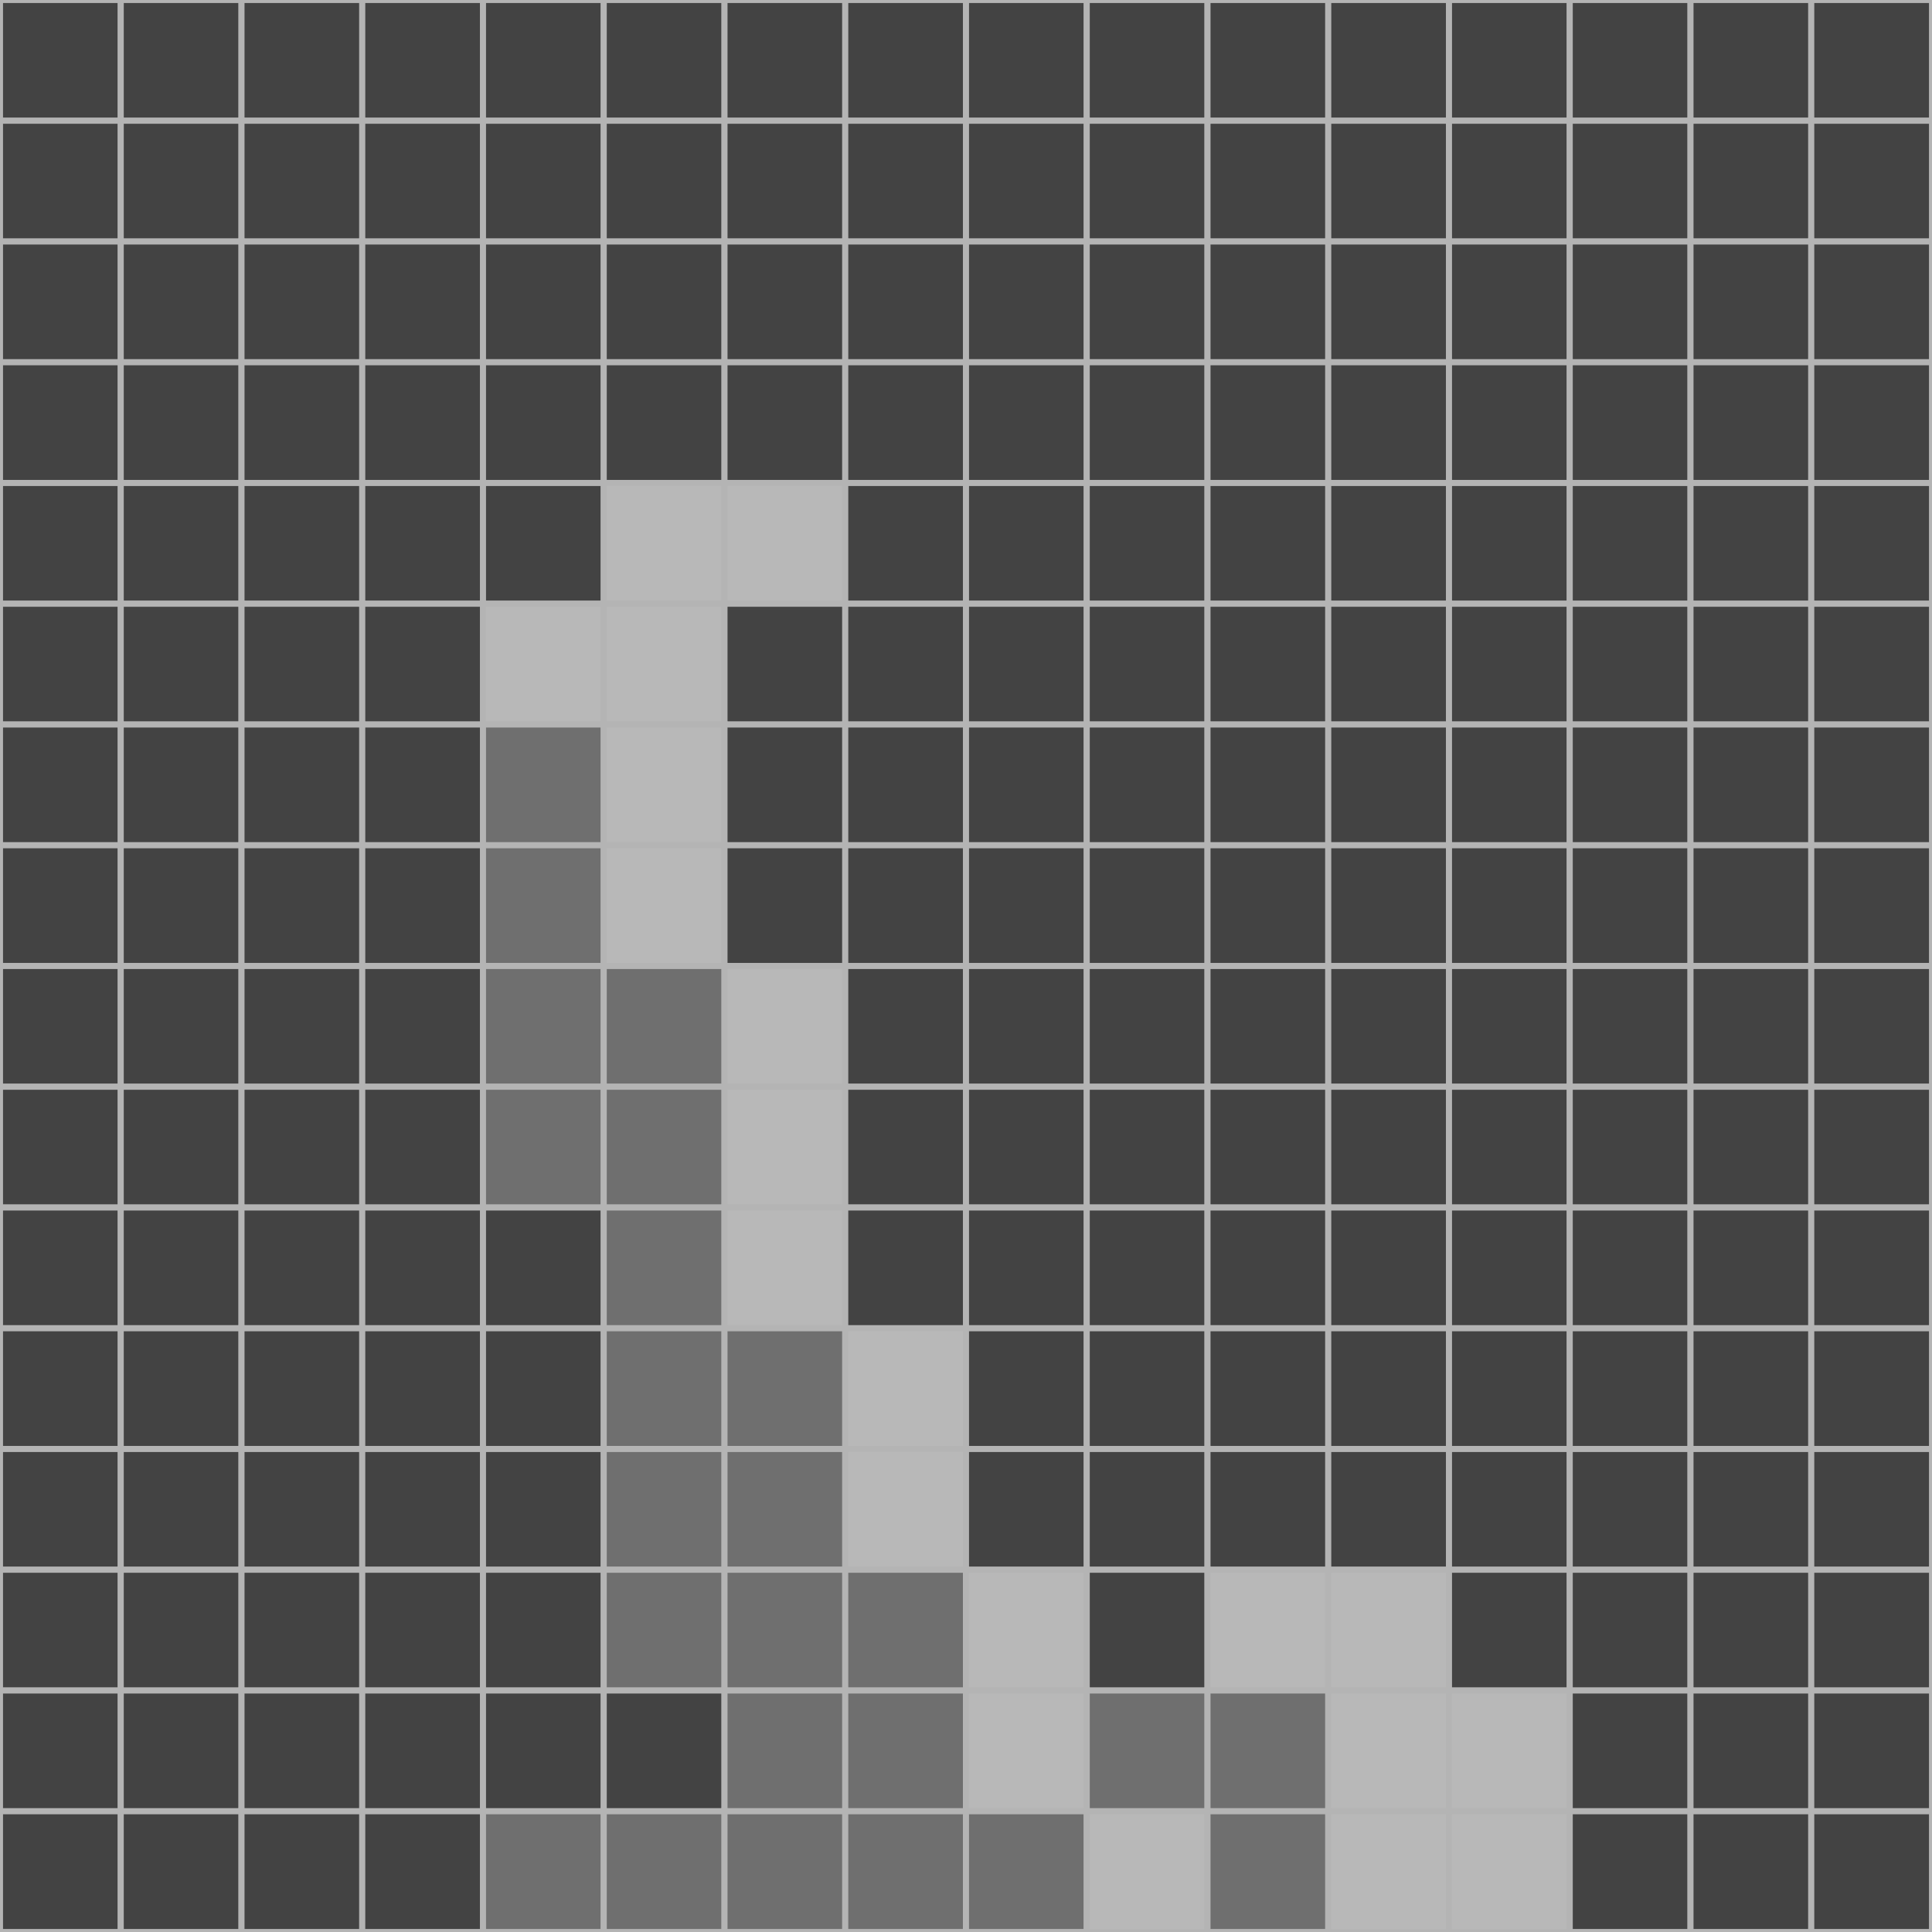 <svg width="320" height="320" xmlns="http://www.w3.org/2000/svg">
  <defs>
    <style>
      .pixel { shape-rendering: pixelated; }
      .stitch { fill: currentColor; }
      .symbol { font-family: monospace; font-size: 15px; text-anchor: middle; dominant-baseline: middle; }
    </style>
  </defs>
  <rect x="0" y="0" width="20" height="20" fill="#434343" stroke="#b4b4b4" class="pixel" />
  <rect x="20" y="0" width="20" height="20" fill="#434343" stroke="#b4b4b4" class="pixel" />
  <rect x="40" y="0" width="20" height="20" fill="#434343" stroke="#b4b4b4" class="pixel" />
  <rect x="60" y="0" width="20" height="20" fill="#434343" stroke="#b4b4b4" class="pixel" />
  <rect x="80" y="0" width="20" height="20" fill="#434343" stroke="#b4b4b4" class="pixel" />
  <rect x="100" y="0" width="20" height="20" fill="#434343" stroke="#b4b4b4" class="pixel" />
  <rect x="120" y="0" width="20" height="20" fill="#434343" stroke="#b4b4b4" class="pixel" />
  <rect x="140" y="0" width="20" height="20" fill="#434343" stroke="#b4b4b4" class="pixel" />
  <rect x="160" y="0" width="20" height="20" fill="#434343" stroke="#b4b4b4" class="pixel" />
  <rect x="180" y="0" width="20" height="20" fill="#434343" stroke="#b4b4b4" class="pixel" />
  <rect x="200" y="0" width="20" height="20" fill="#434343" stroke="#b4b4b4" class="pixel" />
  <rect x="220" y="0" width="20" height="20" fill="#434343" stroke="#b4b4b4" class="pixel" />
  <rect x="240" y="0" width="20" height="20" fill="#434343" stroke="#b4b4b4" class="pixel" />
  <rect x="260" y="0" width="20" height="20" fill="#434343" stroke="#b4b4b4" class="pixel" />
  <rect x="280" y="0" width="20" height="20" fill="#434343" stroke="#b4b4b4" class="pixel" />
  <rect x="300" y="0" width="20" height="20" fill="#434343" stroke="#b4b4b4" class="pixel" />
  <rect x="0" y="20" width="20" height="20" fill="#434343" stroke="#b4b4b4" class="pixel" />
  <rect x="20" y="20" width="20" height="20" fill="#434343" stroke="#b4b4b4" class="pixel" />
  <rect x="40" y="20" width="20" height="20" fill="#434343" stroke="#b4b4b4" class="pixel" />
  <rect x="60" y="20" width="20" height="20" fill="#434343" stroke="#b4b4b4" class="pixel" />
  <rect x="80" y="20" width="20" height="20" fill="#434343" stroke="#b4b4b4" class="pixel" />
  <rect x="100" y="20" width="20" height="20" fill="#434343" stroke="#b4b4b4" class="pixel" />
  <rect x="120" y="20" width="20" height="20" fill="#434343" stroke="#b4b4b4" class="pixel" />
  <rect x="140" y="20" width="20" height="20" fill="#434343" stroke="#b4b4b4" class="pixel" />
  <rect x="160" y="20" width="20" height="20" fill="#434343" stroke="#b4b4b4" class="pixel" />
  <rect x="180" y="20" width="20" height="20" fill="#434343" stroke="#b4b4b4" class="pixel" />
  <rect x="200" y="20" width="20" height="20" fill="#434343" stroke="#b4b4b4" class="pixel" />
  <rect x="220" y="20" width="20" height="20" fill="#434343" stroke="#b4b4b4" class="pixel" />
  <rect x="240" y="20" width="20" height="20" fill="#434343" stroke="#b4b4b4" class="pixel" />
  <rect x="260" y="20" width="20" height="20" fill="#434343" stroke="#b4b4b4" class="pixel" />
  <rect x="280" y="20" width="20" height="20" fill="#434343" stroke="#b4b4b4" class="pixel" />
  <rect x="300" y="20" width="20" height="20" fill="#434343" stroke="#b4b4b4" class="pixel" />
  <rect x="0" y="40" width="20" height="20" fill="#434343" stroke="#b4b4b4" class="pixel" />
  <rect x="20" y="40" width="20" height="20" fill="#434343" stroke="#b4b4b4" class="pixel" />
  <rect x="40" y="40" width="20" height="20" fill="#434343" stroke="#b4b4b4" class="pixel" />
  <rect x="60" y="40" width="20" height="20" fill="#434343" stroke="#b4b4b4" class="pixel" />
  <rect x="80" y="40" width="20" height="20" fill="#434343" stroke="#b4b4b4" class="pixel" />
  <rect x="100" y="40" width="20" height="20" fill="#434343" stroke="#b4b4b4" class="pixel" />
  <rect x="120" y="40" width="20" height="20" fill="#434343" stroke="#b4b4b4" class="pixel" />
  <rect x="140" y="40" width="20" height="20" fill="#434343" stroke="#b4b4b4" class="pixel" />
  <rect x="160" y="40" width="20" height="20" fill="#434343" stroke="#b4b4b4" class="pixel" />
  <rect x="180" y="40" width="20" height="20" fill="#434343" stroke="#b4b4b4" class="pixel" />
  <rect x="200" y="40" width="20" height="20" fill="#434343" stroke="#b4b4b4" class="pixel" />
  <rect x="220" y="40" width="20" height="20" fill="#434343" stroke="#b4b4b4" class="pixel" />
  <rect x="240" y="40" width="20" height="20" fill="#434343" stroke="#b4b4b4" class="pixel" />
  <rect x="260" y="40" width="20" height="20" fill="#434343" stroke="#b4b4b4" class="pixel" />
  <rect x="280" y="40" width="20" height="20" fill="#434343" stroke="#b4b4b4" class="pixel" />
  <rect x="300" y="40" width="20" height="20" fill="#434343" stroke="#b4b4b4" class="pixel" />
  <rect x="0" y="60" width="20" height="20" fill="#434343" stroke="#b4b4b4" class="pixel" />
  <rect x="20" y="60" width="20" height="20" fill="#434343" stroke="#b4b4b4" class="pixel" />
  <rect x="40" y="60" width="20" height="20" fill="#434343" stroke="#b4b4b4" class="pixel" />
  <rect x="60" y="60" width="20" height="20" fill="#434343" stroke="#b4b4b4" class="pixel" />
  <rect x="80" y="60" width="20" height="20" fill="#434343" stroke="#b4b4b4" class="pixel" />
  <rect x="100" y="60" width="20" height="20" fill="#434343" stroke="#b4b4b4" class="pixel" />
  <rect x="120" y="60" width="20" height="20" fill="#434343" stroke="#b4b4b4" class="pixel" />
  <rect x="140" y="60" width="20" height="20" fill="#434343" stroke="#b4b4b4" class="pixel" />
  <rect x="160" y="60" width="20" height="20" fill="#434343" stroke="#b4b4b4" class="pixel" />
  <rect x="180" y="60" width="20" height="20" fill="#434343" stroke="#b4b4b4" class="pixel" />
  <rect x="200" y="60" width="20" height="20" fill="#434343" stroke="#b4b4b4" class="pixel" />
  <rect x="220" y="60" width="20" height="20" fill="#434343" stroke="#b4b4b4" class="pixel" />
  <rect x="240" y="60" width="20" height="20" fill="#434343" stroke="#b4b4b4" class="pixel" />
  <rect x="260" y="60" width="20" height="20" fill="#434343" stroke="#b4b4b4" class="pixel" />
  <rect x="280" y="60" width="20" height="20" fill="#434343" stroke="#b4b4b4" class="pixel" />
  <rect x="300" y="60" width="20" height="20" fill="#434343" stroke="#b4b4b4" class="pixel" />
  <rect x="0" y="80" width="20" height="20" fill="#434343" stroke="#b4b4b4" class="pixel" />
  <rect x="20" y="80" width="20" height="20" fill="#434343" stroke="#b4b4b4" class="pixel" />
  <rect x="40" y="80" width="20" height="20" fill="#434343" stroke="#b4b4b4" class="pixel" />
  <rect x="60" y="80" width="20" height="20" fill="#434343" stroke="#b4b4b4" class="pixel" />
  <rect x="80" y="80" width="20" height="20" fill="#434343" stroke="#b4b4b4" class="pixel" />
  <rect x="100" y="80" width="20" height="20" fill="#b8b8b8" stroke="#b4b4b4" class="pixel" />
  <rect x="120" y="80" width="20" height="20" fill="#b8b8b8" stroke="#b4b4b4" class="pixel" />
  <rect x="140" y="80" width="20" height="20" fill="#434343" stroke="#b4b4b4" class="pixel" />
  <rect x="160" y="80" width="20" height="20" fill="#434343" stroke="#b4b4b4" class="pixel" />
  <rect x="180" y="80" width="20" height="20" fill="#434343" stroke="#b4b4b4" class="pixel" />
  <rect x="200" y="80" width="20" height="20" fill="#434343" stroke="#b4b4b4" class="pixel" />
  <rect x="220" y="80" width="20" height="20" fill="#434343" stroke="#b4b4b4" class="pixel" />
  <rect x="240" y="80" width="20" height="20" fill="#434343" stroke="#b4b4b4" class="pixel" />
  <rect x="260" y="80" width="20" height="20" fill="#434343" stroke="#b4b4b4" class="pixel" />
  <rect x="280" y="80" width="20" height="20" fill="#434343" stroke="#b4b4b4" class="pixel" />
  <rect x="300" y="80" width="20" height="20" fill="#434343" stroke="#b4b4b4" class="pixel" />
  <rect x="0" y="100" width="20" height="20" fill="#434343" stroke="#b4b4b4" class="pixel" />
  <rect x="20" y="100" width="20" height="20" fill="#434343" stroke="#b4b4b4" class="pixel" />
  <rect x="40" y="100" width="20" height="20" fill="#434343" stroke="#b4b4b4" class="pixel" />
  <rect x="60" y="100" width="20" height="20" fill="#434343" stroke="#b4b4b4" class="pixel" />
  <rect x="80" y="100" width="20" height="20" fill="#b8b8b8" stroke="#b4b4b4" class="pixel" />
  <rect x="100" y="100" width="20" height="20" fill="#b8b8b8" stroke="#b4b4b4" class="pixel" />
  <rect x="120" y="100" width="20" height="20" fill="#434343" stroke="#b4b4b4" class="pixel" />
  <rect x="140" y="100" width="20" height="20" fill="#434343" stroke="#b4b4b4" class="pixel" />
  <rect x="160" y="100" width="20" height="20" fill="#434343" stroke="#b4b4b4" class="pixel" />
  <rect x="180" y="100" width="20" height="20" fill="#434343" stroke="#b4b4b4" class="pixel" />
  <rect x="200" y="100" width="20" height="20" fill="#434343" stroke="#b4b4b4" class="pixel" />
  <rect x="220" y="100" width="20" height="20" fill="#434343" stroke="#b4b4b4" class="pixel" />
  <rect x="240" y="100" width="20" height="20" fill="#434343" stroke="#b4b4b4" class="pixel" />
  <rect x="260" y="100" width="20" height="20" fill="#434343" stroke="#b4b4b4" class="pixel" />
  <rect x="280" y="100" width="20" height="20" fill="#434343" stroke="#b4b4b4" class="pixel" />
  <rect x="300" y="100" width="20" height="20" fill="#434343" stroke="#b4b4b4" class="pixel" />
  <rect x="0" y="120" width="20" height="20" fill="#434343" stroke="#b4b4b4" class="pixel" />
  <rect x="20" y="120" width="20" height="20" fill="#434343" stroke="#b4b4b4" class="pixel" />
  <rect x="40" y="120" width="20" height="20" fill="#434343" stroke="#b4b4b4" class="pixel" />
  <rect x="60" y="120" width="20" height="20" fill="#434343" stroke="#b4b4b4" class="pixel" />
  <rect x="80" y="120" width="20" height="20" fill="#6f6f6f" stroke="#b4b4b4" class="pixel" />
  <rect x="100" y="120" width="20" height="20" fill="#b8b8b8" stroke="#b4b4b4" class="pixel" />
  <rect x="120" y="120" width="20" height="20" fill="#434343" stroke="#b4b4b4" class="pixel" />
  <rect x="140" y="120" width="20" height="20" fill="#434343" stroke="#b4b4b4" class="pixel" />
  <rect x="160" y="120" width="20" height="20" fill="#434343" stroke="#b4b4b4" class="pixel" />
  <rect x="180" y="120" width="20" height="20" fill="#434343" stroke="#b4b4b4" class="pixel" />
  <rect x="200" y="120" width="20" height="20" fill="#434343" stroke="#b4b4b4" class="pixel" />
  <rect x="220" y="120" width="20" height="20" fill="#434343" stroke="#b4b4b4" class="pixel" />
  <rect x="240" y="120" width="20" height="20" fill="#434343" stroke="#b4b4b4" class="pixel" />
  <rect x="260" y="120" width="20" height="20" fill="#434343" stroke="#b4b4b4" class="pixel" />
  <rect x="280" y="120" width="20" height="20" fill="#434343" stroke="#b4b4b4" class="pixel" />
  <rect x="300" y="120" width="20" height="20" fill="#434343" stroke="#b4b4b4" class="pixel" />
  <rect x="0" y="140" width="20" height="20" fill="#434343" stroke="#b4b4b4" class="pixel" />
  <rect x="20" y="140" width="20" height="20" fill="#434343" stroke="#b4b4b4" class="pixel" />
  <rect x="40" y="140" width="20" height="20" fill="#434343" stroke="#b4b4b4" class="pixel" />
  <rect x="60" y="140" width="20" height="20" fill="#434343" stroke="#b4b4b4" class="pixel" />
  <rect x="80" y="140" width="20" height="20" fill="#6f6f6f" stroke="#b4b4b4" class="pixel" />
  <rect x="100" y="140" width="20" height="20" fill="#b8b8b8" stroke="#b4b4b4" class="pixel" />
  <rect x="120" y="140" width="20" height="20" fill="#434343" stroke="#b4b4b4" class="pixel" />
  <rect x="140" y="140" width="20" height="20" fill="#434343" stroke="#b4b4b4" class="pixel" />
  <rect x="160" y="140" width="20" height="20" fill="#434343" stroke="#b4b4b4" class="pixel" />
  <rect x="180" y="140" width="20" height="20" fill="#434343" stroke="#b4b4b4" class="pixel" />
  <rect x="200" y="140" width="20" height="20" fill="#434343" stroke="#b4b4b4" class="pixel" />
  <rect x="220" y="140" width="20" height="20" fill="#434343" stroke="#b4b4b4" class="pixel" />
  <rect x="240" y="140" width="20" height="20" fill="#434343" stroke="#b4b4b4" class="pixel" />
  <rect x="260" y="140" width="20" height="20" fill="#434343" stroke="#b4b4b4" class="pixel" />
  <rect x="280" y="140" width="20" height="20" fill="#434343" stroke="#b4b4b4" class="pixel" />
  <rect x="300" y="140" width="20" height="20" fill="#434343" stroke="#b4b4b4" class="pixel" />
  <rect x="0" y="160" width="20" height="20" fill="#434343" stroke="#b4b4b4" class="pixel" />
  <rect x="20" y="160" width="20" height="20" fill="#434343" stroke="#b4b4b4" class="pixel" />
  <rect x="40" y="160" width="20" height="20" fill="#434343" stroke="#b4b4b4" class="pixel" />
  <rect x="60" y="160" width="20" height="20" fill="#434343" stroke="#b4b4b4" class="pixel" />
  <rect x="80" y="160" width="20" height="20" fill="#6f6f6f" stroke="#b4b4b4" class="pixel" />
  <rect x="100" y="160" width="20" height="20" fill="#6f6f6f" stroke="#b4b4b4" class="pixel" />
  <rect x="120" y="160" width="20" height="20" fill="#b8b8b8" stroke="#b4b4b4" class="pixel" />
  <rect x="140" y="160" width="20" height="20" fill="#434343" stroke="#b4b4b4" class="pixel" />
  <rect x="160" y="160" width="20" height="20" fill="#434343" stroke="#b4b4b4" class="pixel" />
  <rect x="180" y="160" width="20" height="20" fill="#434343" stroke="#b4b4b4" class="pixel" />
  <rect x="200" y="160" width="20" height="20" fill="#434343" stroke="#b4b4b4" class="pixel" />
  <rect x="220" y="160" width="20" height="20" fill="#434343" stroke="#b4b4b4" class="pixel" />
  <rect x="240" y="160" width="20" height="20" fill="#434343" stroke="#b4b4b4" class="pixel" />
  <rect x="260" y="160" width="20" height="20" fill="#434343" stroke="#b4b4b4" class="pixel" />
  <rect x="280" y="160" width="20" height="20" fill="#434343" stroke="#b4b4b4" class="pixel" />
  <rect x="300" y="160" width="20" height="20" fill="#434343" stroke="#b4b4b4" class="pixel" />
  <rect x="0" y="180" width="20" height="20" fill="#434343" stroke="#b4b4b4" class="pixel" />
  <rect x="20" y="180" width="20" height="20" fill="#434343" stroke="#b4b4b4" class="pixel" />
  <rect x="40" y="180" width="20" height="20" fill="#434343" stroke="#b4b4b4" class="pixel" />
  <rect x="60" y="180" width="20" height="20" fill="#434343" stroke="#b4b4b4" class="pixel" />
  <rect x="80" y="180" width="20" height="20" fill="#6f6f6f" stroke="#b4b4b4" class="pixel" />
  <rect x="100" y="180" width="20" height="20" fill="#6f6f6f" stroke="#b4b4b4" class="pixel" />
  <rect x="120" y="180" width="20" height="20" fill="#b8b8b8" stroke="#b4b4b4" class="pixel" />
  <rect x="140" y="180" width="20" height="20" fill="#434343" stroke="#b4b4b4" class="pixel" />
  <rect x="160" y="180" width="20" height="20" fill="#434343" stroke="#b4b4b4" class="pixel" />
  <rect x="180" y="180" width="20" height="20" fill="#434343" stroke="#b4b4b4" class="pixel" />
  <rect x="200" y="180" width="20" height="20" fill="#434343" stroke="#b4b4b4" class="pixel" />
  <rect x="220" y="180" width="20" height="20" fill="#434343" stroke="#b4b4b4" class="pixel" />
  <rect x="240" y="180" width="20" height="20" fill="#434343" stroke="#b4b4b4" class="pixel" />
  <rect x="260" y="180" width="20" height="20" fill="#434343" stroke="#b4b4b4" class="pixel" />
  <rect x="280" y="180" width="20" height="20" fill="#434343" stroke="#b4b4b4" class="pixel" />
  <rect x="300" y="180" width="20" height="20" fill="#434343" stroke="#b4b4b4" class="pixel" />
  <rect x="0" y="200" width="20" height="20" fill="#434343" stroke="#b4b4b4" class="pixel" />
  <rect x="20" y="200" width="20" height="20" fill="#434343" stroke="#b4b4b4" class="pixel" />
  <rect x="40" y="200" width="20" height="20" fill="#434343" stroke="#b4b4b4" class="pixel" />
  <rect x="60" y="200" width="20" height="20" fill="#434343" stroke="#b4b4b4" class="pixel" />
  <rect x="80" y="200" width="20" height="20" fill="#434343" stroke="#b4b4b4" class="pixel" />
  <rect x="100" y="200" width="20" height="20" fill="#6f6f6f" stroke="#b4b4b4" class="pixel" />
  <rect x="120" y="200" width="20" height="20" fill="#b8b8b8" stroke="#b4b4b4" class="pixel" />
  <rect x="140" y="200" width="20" height="20" fill="#434343" stroke="#b4b4b4" class="pixel" />
  <rect x="160" y="200" width="20" height="20" fill="#434343" stroke="#b4b4b4" class="pixel" />
  <rect x="180" y="200" width="20" height="20" fill="#434343" stroke="#b4b4b4" class="pixel" />
  <rect x="200" y="200" width="20" height="20" fill="#434343" stroke="#b4b4b4" class="pixel" />
  <rect x="220" y="200" width="20" height="20" fill="#434343" stroke="#b4b4b4" class="pixel" />
  <rect x="240" y="200" width="20" height="20" fill="#434343" stroke="#b4b4b4" class="pixel" />
  <rect x="260" y="200" width="20" height="20" fill="#434343" stroke="#b4b4b4" class="pixel" />
  <rect x="280" y="200" width="20" height="20" fill="#434343" stroke="#b4b4b4" class="pixel" />
  <rect x="300" y="200" width="20" height="20" fill="#434343" stroke="#b4b4b4" class="pixel" />
  <rect x="0" y="220" width="20" height="20" fill="#434343" stroke="#b4b4b4" class="pixel" />
  <rect x="20" y="220" width="20" height="20" fill="#434343" stroke="#b4b4b4" class="pixel" />
  <rect x="40" y="220" width="20" height="20" fill="#434343" stroke="#b4b4b4" class="pixel" />
  <rect x="60" y="220" width="20" height="20" fill="#434343" stroke="#b4b4b4" class="pixel" />
  <rect x="80" y="220" width="20" height="20" fill="#434343" stroke="#b4b4b4" class="pixel" />
  <rect x="100" y="220" width="20" height="20" fill="#6f6f6f" stroke="#b4b4b4" class="pixel" />
  <rect x="120" y="220" width="20" height="20" fill="#6f6f6f" stroke="#b4b4b4" class="pixel" />
  <rect x="140" y="220" width="20" height="20" fill="#b8b8b8" stroke="#b4b4b4" class="pixel" />
  <rect x="160" y="220" width="20" height="20" fill="#434343" stroke="#b4b4b4" class="pixel" />
  <rect x="180" y="220" width="20" height="20" fill="#434343" stroke="#b4b4b4" class="pixel" />
  <rect x="200" y="220" width="20" height="20" fill="#434343" stroke="#b4b4b4" class="pixel" />
  <rect x="220" y="220" width="20" height="20" fill="#434343" stroke="#b4b4b4" class="pixel" />
  <rect x="240" y="220" width="20" height="20" fill="#434343" stroke="#b4b4b4" class="pixel" />
  <rect x="260" y="220" width="20" height="20" fill="#434343" stroke="#b4b4b4" class="pixel" />
  <rect x="280" y="220" width="20" height="20" fill="#434343" stroke="#b4b4b4" class="pixel" />
  <rect x="300" y="220" width="20" height="20" fill="#434343" stroke="#b4b4b4" class="pixel" />
  <rect x="0" y="240" width="20" height="20" fill="#434343" stroke="#b4b4b4" class="pixel" />
  <rect x="20" y="240" width="20" height="20" fill="#434343" stroke="#b4b4b4" class="pixel" />
  <rect x="40" y="240" width="20" height="20" fill="#434343" stroke="#b4b4b4" class="pixel" />
  <rect x="60" y="240" width="20" height="20" fill="#434343" stroke="#b4b4b4" class="pixel" />
  <rect x="80" y="240" width="20" height="20" fill="#434343" stroke="#b4b4b4" class="pixel" />
  <rect x="100" y="240" width="20" height="20" fill="#6f6f6f" stroke="#b4b4b4" class="pixel" />
  <rect x="120" y="240" width="20" height="20" fill="#6f6f6f" stroke="#b4b4b4" class="pixel" />
  <rect x="140" y="240" width="20" height="20" fill="#b8b8b8" stroke="#b4b4b4" class="pixel" />
  <rect x="160" y="240" width="20" height="20" fill="#434343" stroke="#b4b4b4" class="pixel" />
  <rect x="180" y="240" width="20" height="20" fill="#434343" stroke="#b4b4b4" class="pixel" />
  <rect x="200" y="240" width="20" height="20" fill="#434343" stroke="#b4b4b4" class="pixel" />
  <rect x="220" y="240" width="20" height="20" fill="#434343" stroke="#b4b4b4" class="pixel" />
  <rect x="240" y="240" width="20" height="20" fill="#434343" stroke="#b4b4b4" class="pixel" />
  <rect x="260" y="240" width="20" height="20" fill="#434343" stroke="#b4b4b4" class="pixel" />
  <rect x="280" y="240" width="20" height="20" fill="#434343" stroke="#b4b4b4" class="pixel" />
  <rect x="300" y="240" width="20" height="20" fill="#434343" stroke="#b4b4b4" class="pixel" />
  <rect x="0" y="260" width="20" height="20" fill="#434343" stroke="#b4b4b4" class="pixel" />
  <rect x="20" y="260" width="20" height="20" fill="#434343" stroke="#b4b4b4" class="pixel" />
  <rect x="40" y="260" width="20" height="20" fill="#434343" stroke="#b4b4b4" class="pixel" />
  <rect x="60" y="260" width="20" height="20" fill="#434343" stroke="#b4b4b4" class="pixel" />
  <rect x="80" y="260" width="20" height="20" fill="#434343" stroke="#b4b4b4" class="pixel" />
  <rect x="100" y="260" width="20" height="20" fill="#6f6f6f" stroke="#b4b4b4" class="pixel" />
  <rect x="120" y="260" width="20" height="20" fill="#6f6f6f" stroke="#b4b4b4" class="pixel" />
  <rect x="140" y="260" width="20" height="20" fill="#6f6f6f" stroke="#b4b4b4" class="pixel" />
  <rect x="160" y="260" width="20" height="20" fill="#b8b8b8" stroke="#b4b4b4" class="pixel" />
  <rect x="180" y="260" width="20" height="20" fill="#434343" stroke="#b4b4b4" class="pixel" />
  <rect x="200" y="260" width="20" height="20" fill="#b8b8b8" stroke="#b4b4b4" class="pixel" />
  <rect x="220" y="260" width="20" height="20" fill="#b8b8b8" stroke="#b4b4b4" class="pixel" />
  <rect x="240" y="260" width="20" height="20" fill="#434343" stroke="#b4b4b4" class="pixel" />
  <rect x="260" y="260" width="20" height="20" fill="#434343" stroke="#b4b4b4" class="pixel" />
  <rect x="280" y="260" width="20" height="20" fill="#434343" stroke="#b4b4b4" class="pixel" />
  <rect x="300" y="260" width="20" height="20" fill="#434343" stroke="#b4b4b4" class="pixel" />
  <rect x="0" y="280" width="20" height="20" fill="#434343" stroke="#b4b4b4" class="pixel" />
  <rect x="20" y="280" width="20" height="20" fill="#434343" stroke="#b4b4b4" class="pixel" />
  <rect x="40" y="280" width="20" height="20" fill="#434343" stroke="#b4b4b4" class="pixel" />
  <rect x="60" y="280" width="20" height="20" fill="#434343" stroke="#b4b4b4" class="pixel" />
  <rect x="80" y="280" width="20" height="20" fill="#434343" stroke="#b4b4b4" class="pixel" />
  <rect x="100" y="280" width="20" height="20" fill="#434343" stroke="#b4b4b4" class="pixel" />
  <rect x="120" y="280" width="20" height="20" fill="#6f6f6f" stroke="#b4b4b4" class="pixel" />
  <rect x="140" y="280" width="20" height="20" fill="#6f6f6f" stroke="#b4b4b4" class="pixel" />
  <rect x="160" y="280" width="20" height="20" fill="#b8b8b8" stroke="#b4b4b4" class="pixel" />
  <rect x="180" y="280" width="20" height="20" fill="#6f6f6f" stroke="#b4b4b4" class="pixel" />
  <rect x="200" y="280" width="20" height="20" fill="#6f6f6f" stroke="#b4b4b4" class="pixel" />
  <rect x="220" y="280" width="20" height="20" fill="#b8b8b8" stroke="#b4b4b4" class="pixel" />
  <rect x="240" y="280" width="20" height="20" fill="#b8b8b8" stroke="#b4b4b4" class="pixel" />
  <rect x="260" y="280" width="20" height="20" fill="#434343" stroke="#b4b4b4" class="pixel" />
  <rect x="280" y="280" width="20" height="20" fill="#434343" stroke="#b4b4b4" class="pixel" />
  <rect x="300" y="280" width="20" height="20" fill="#434343" stroke="#b4b4b4" class="pixel" />
  <rect x="0" y="300" width="20" height="20" fill="#434343" stroke="#b4b4b4" class="pixel" />
  <rect x="20" y="300" width="20" height="20" fill="#434343" stroke="#b4b4b4" class="pixel" />
  <rect x="40" y="300" width="20" height="20" fill="#434343" stroke="#b4b4b4" class="pixel" />
  <rect x="60" y="300" width="20" height="20" fill="#434343" stroke="#b4b4b4" class="pixel" />
  <rect x="80" y="300" width="20" height="20" fill="#6f6f6f" stroke="#b4b4b4" class="pixel" />
  <rect x="100" y="300" width="20" height="20" fill="#6f6f6f" stroke="#b4b4b4" class="pixel" />
  <rect x="120" y="300" width="20" height="20" fill="#6f6f6f" stroke="#b4b4b4" class="pixel" />
  <rect x="140" y="300" width="20" height="20" fill="#6f6f6f" stroke="#b4b4b4" class="pixel" />
  <rect x="160" y="300" width="20" height="20" fill="#6f6f6f" stroke="#b4b4b4" class="pixel" />
  <rect x="180" y="300" width="20" height="20" fill="#b8b8b8" stroke="#b4b4b4" class="pixel" />
  <rect x="200" y="300" width="20" height="20" fill="#6f6f6f" stroke="#b4b4b4" class="pixel" />
  <rect x="220" y="300" width="20" height="20" fill="#b8b8b8" stroke="#b4b4b4" class="pixel" />
  <rect x="240" y="300" width="20" height="20" fill="#b8b8b8" stroke="#b4b4b4" class="pixel" />
  <rect x="260" y="300" width="20" height="20" fill="#434343" stroke="#b4b4b4" class="pixel" />
  <rect x="280" y="300" width="20" height="20" fill="#434343" stroke="#b4b4b4" class="pixel" />
  <rect x="300" y="300" width="20" height="20" fill="#434343" stroke="#b4b4b4" class="pixel" />
</svg>